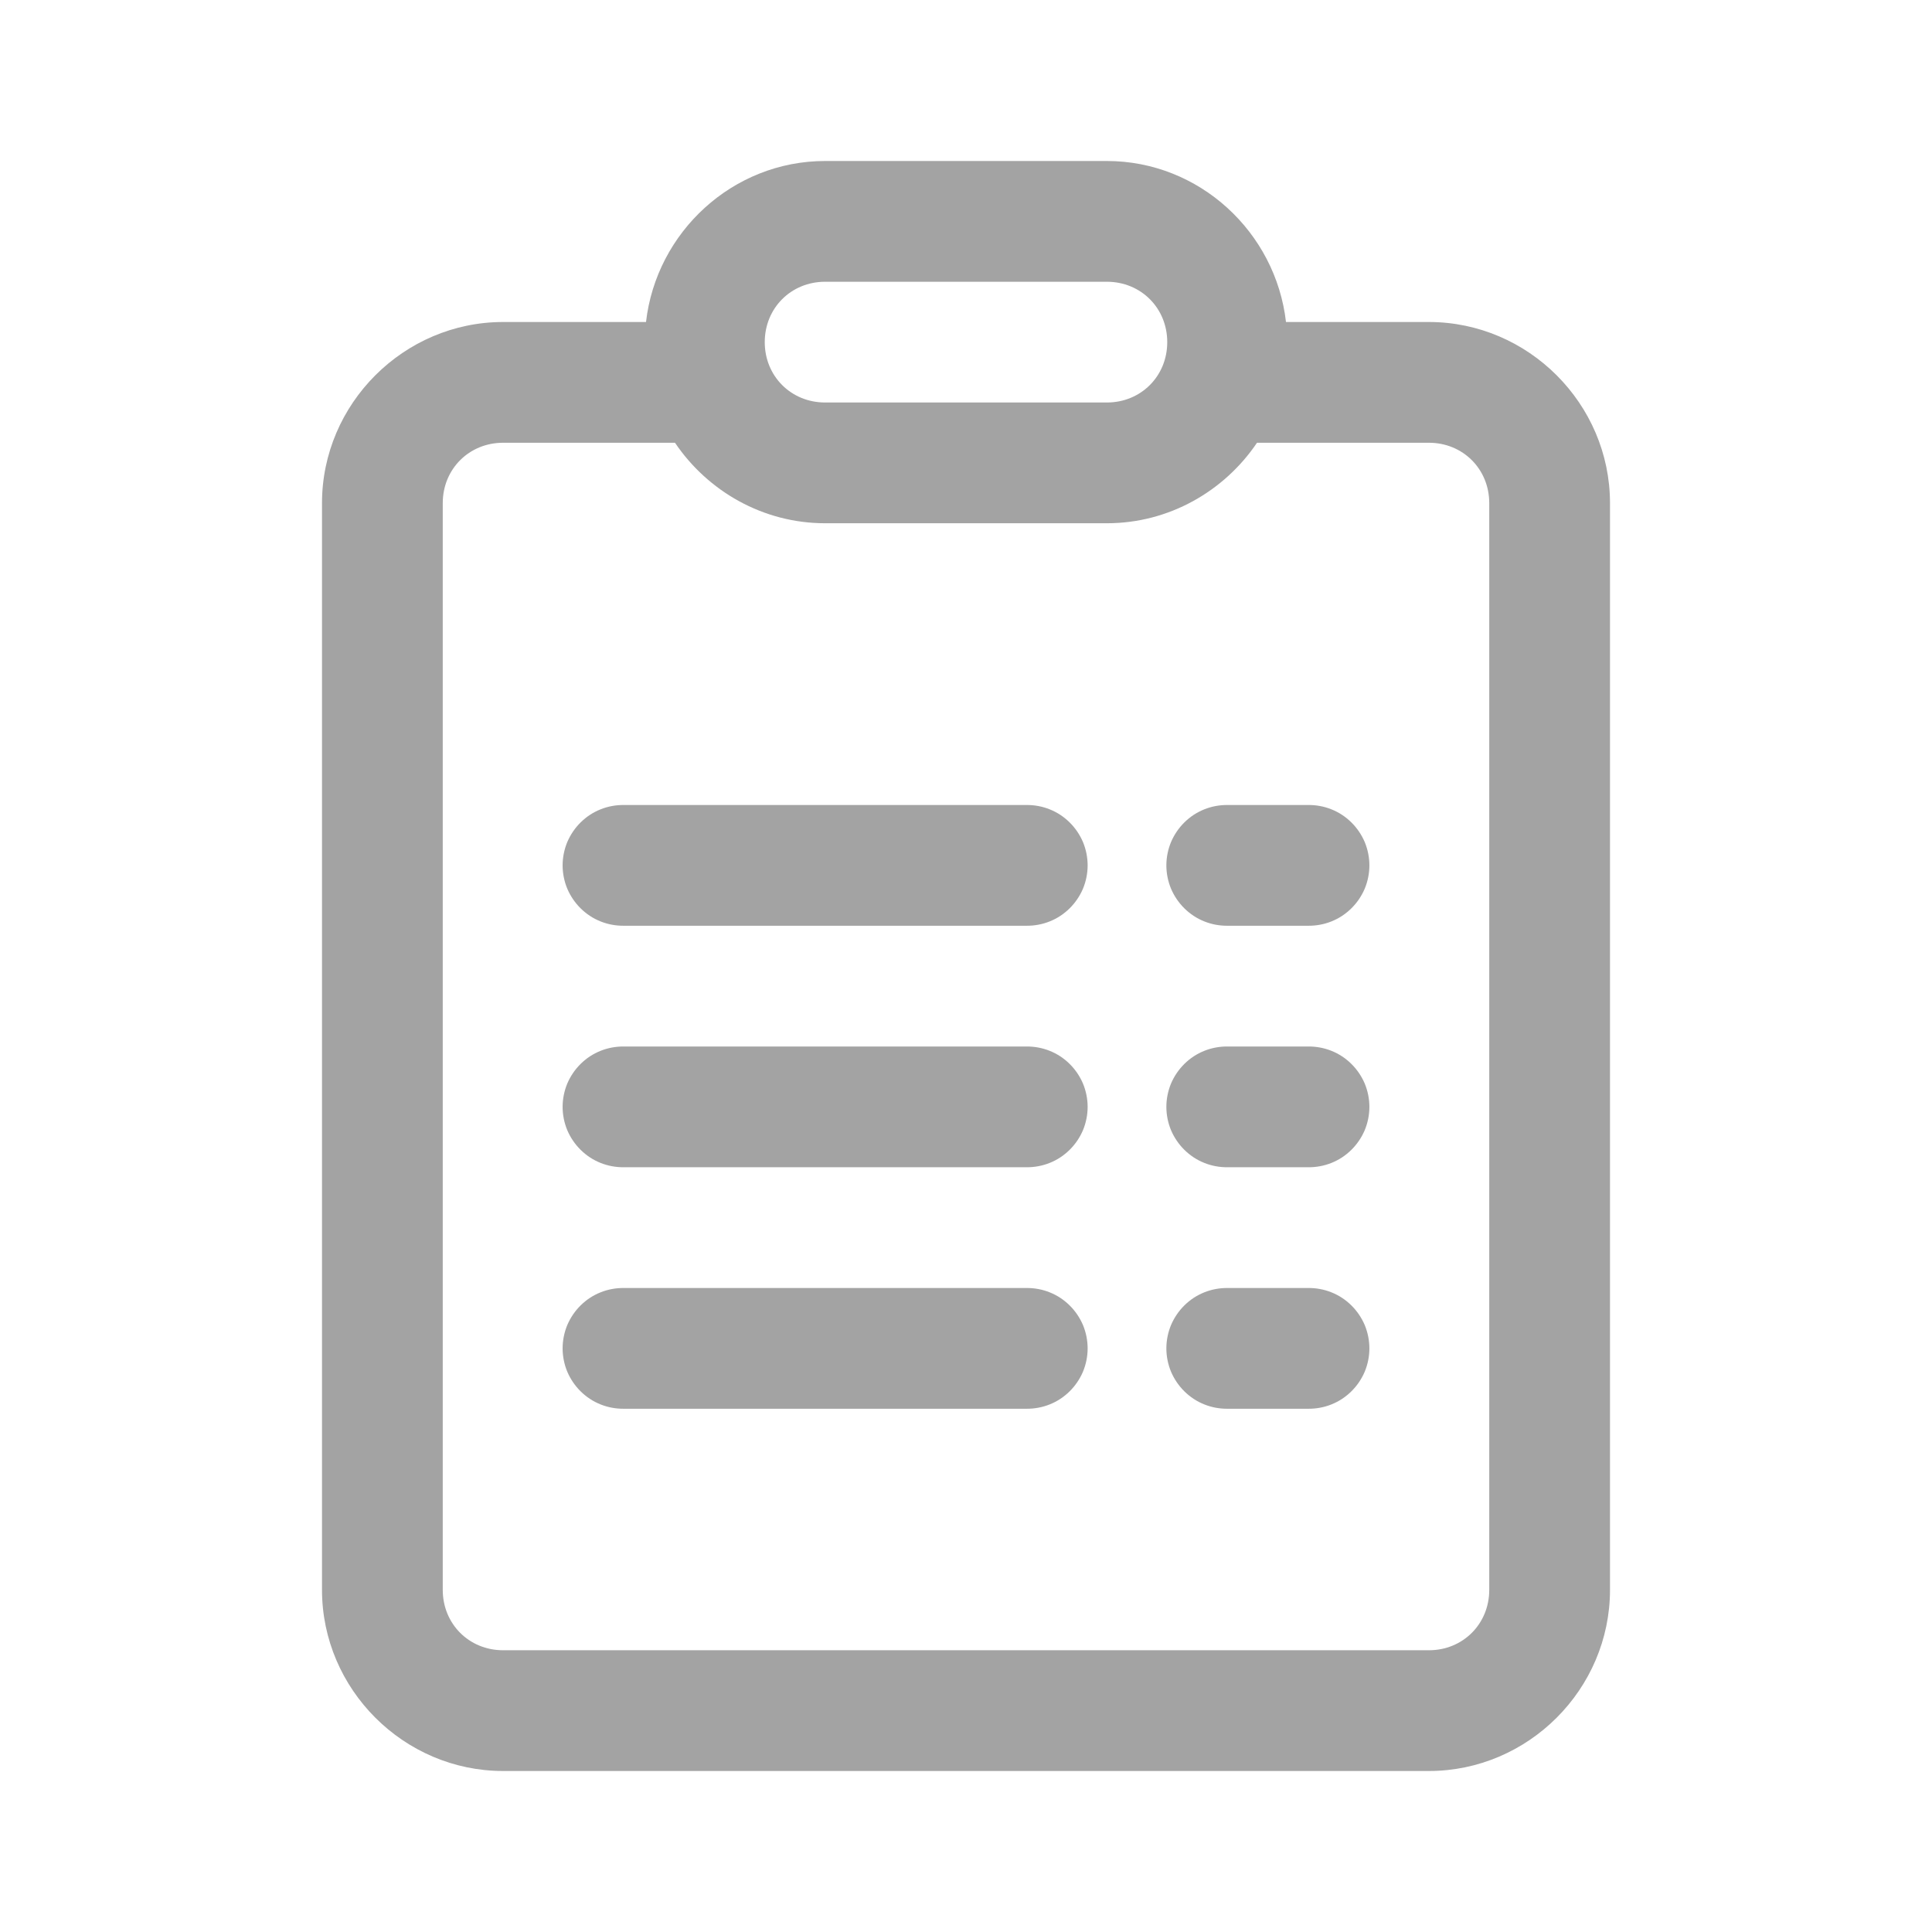 <svg width="24" height="24" viewBox="0 0 24 24" fill="none" xmlns="http://www.w3.org/2000/svg">
<path d="M10.25 2C9.102 2 8.153 2.883 8.025 4H6.25C5.016 4 4 5.016 4 6.25V19.75C4 20.984 5.016 22 6.25 22H17.75C18.984 22 20 20.984 20 19.75V6.25C20 5.016 18.984 4 17.75 4H15.975C15.847 2.883 14.898 2 13.75 2H10.25ZM10.25 3.5H13.75C14.173 3.5 14.5 3.827 14.5 4.25C14.5 4.673 14.173 5 13.75 5H10.25C9.827 5 9.5 4.673 9.5 4.25C9.5 3.827 9.827 3.5 10.25 3.5ZM6.25 5.5H8.385C8.791 6.101 9.477 6.5 10.25 6.5H13.75C14.523 6.5 15.209 6.101 15.615 5.5H17.75C18.173 5.5 18.5 5.827 18.5 6.25V19.75C18.5 20.173 18.173 20.5 17.75 20.5H6.25C5.827 20.5 5.5 20.173 5.5 19.75V6.25C5.5 5.827 5.827 5.5 6.25 5.5ZM7.75 10C7.651 9.999 7.552 10.017 7.46 10.054C7.367 10.091 7.284 10.146 7.213 10.216C7.142 10.286 7.086 10.369 7.047 10.46C7.009 10.552 6.989 10.651 6.989 10.75C6.989 10.849 7.009 10.948 7.047 11.04C7.086 11.131 7.142 11.214 7.213 11.284C7.284 11.354 7.367 11.409 7.46 11.446C7.552 11.483 7.651 11.501 7.75 11.5H12.75C12.849 11.501 12.948 11.483 13.04 11.446C13.133 11.409 13.216 11.354 13.287 11.284C13.358 11.214 13.414 11.131 13.453 11.04C13.491 10.948 13.511 10.849 13.511 10.75C13.511 10.651 13.491 10.552 13.453 10.46C13.414 10.369 13.358 10.286 13.287 10.216C13.216 10.146 13.133 10.091 13.04 10.054C12.948 10.017 12.849 9.999 12.75 10H7.75ZM15.25 10C15.151 9.999 15.052 10.017 14.96 10.054C14.867 10.091 14.784 10.146 14.713 10.216C14.642 10.286 14.586 10.369 14.547 10.46C14.509 10.552 14.489 10.651 14.489 10.75C14.489 10.849 14.509 10.948 14.547 11.04C14.586 11.131 14.642 11.214 14.713 11.284C14.784 11.354 14.867 11.409 14.96 11.446C15.052 11.483 15.151 11.501 15.25 11.5H16.25C16.349 11.501 16.448 11.483 16.54 11.446C16.633 11.409 16.716 11.354 16.787 11.284C16.858 11.214 16.914 11.131 16.953 11.04C16.991 10.948 17.011 10.849 17.011 10.75C17.011 10.651 16.991 10.552 16.953 10.46C16.914 10.369 16.858 10.286 16.787 10.216C16.716 10.146 16.633 10.091 16.54 10.054C16.448 10.017 16.349 9.999 16.25 10H15.25ZM7.75 13C7.651 12.999 7.552 13.017 7.46 13.054C7.367 13.091 7.284 13.146 7.213 13.216C7.142 13.286 7.086 13.369 7.047 13.46C7.009 13.552 6.989 13.651 6.989 13.75C6.989 13.849 7.009 13.948 7.047 14.04C7.086 14.131 7.142 14.214 7.213 14.284C7.284 14.354 7.367 14.409 7.46 14.446C7.552 14.483 7.651 14.501 7.75 14.5H12.75C12.849 14.501 12.948 14.483 13.04 14.446C13.133 14.409 13.216 14.354 13.287 14.284C13.358 14.214 13.414 14.131 13.453 14.04C13.491 13.948 13.511 13.849 13.511 13.75C13.511 13.651 13.491 13.552 13.453 13.46C13.414 13.369 13.358 13.286 13.287 13.216C13.216 13.146 13.133 13.091 13.04 13.054C12.948 13.017 12.849 12.999 12.75 13H7.75ZM15.25 13C15.151 12.999 15.052 13.017 14.96 13.054C14.867 13.091 14.784 13.146 14.713 13.216C14.642 13.286 14.586 13.369 14.547 13.46C14.509 13.552 14.489 13.651 14.489 13.75C14.489 13.849 14.509 13.948 14.547 14.04C14.586 14.131 14.642 14.214 14.713 14.284C14.784 14.354 14.867 14.409 14.96 14.446C15.052 14.483 15.151 14.501 15.25 14.5H16.25C16.349 14.501 16.448 14.483 16.54 14.446C16.633 14.409 16.716 14.354 16.787 14.284C16.858 14.214 16.914 14.131 16.953 14.04C16.991 13.948 17.011 13.849 17.011 13.75C17.011 13.651 16.991 13.552 16.953 13.46C16.914 13.369 16.858 13.286 16.787 13.216C16.716 13.146 16.633 13.091 16.54 13.054C16.448 13.017 16.349 12.999 16.25 13H15.25ZM7.75 16C7.651 15.999 7.552 16.017 7.46 16.054C7.367 16.091 7.284 16.146 7.213 16.216C7.142 16.286 7.086 16.369 7.047 16.46C7.009 16.552 6.989 16.651 6.989 16.75C6.989 16.849 7.009 16.948 7.047 17.04C7.086 17.131 7.142 17.214 7.213 17.284C7.284 17.354 7.367 17.409 7.46 17.446C7.552 17.483 7.651 17.501 7.75 17.5H12.75C12.849 17.501 12.948 17.483 13.04 17.446C13.133 17.409 13.216 17.354 13.287 17.284C13.358 17.214 13.414 17.131 13.453 17.04C13.491 16.948 13.511 16.849 13.511 16.75C13.511 16.651 13.491 16.552 13.453 16.46C13.414 16.369 13.358 16.286 13.287 16.216C13.216 16.146 13.133 16.091 13.04 16.054C12.948 16.017 12.849 15.999 12.75 16H7.75ZM15.25 16C15.151 15.999 15.052 16.017 14.96 16.054C14.867 16.091 14.784 16.146 14.713 16.216C14.642 16.286 14.586 16.369 14.547 16.46C14.509 16.552 14.489 16.651 14.489 16.75C14.489 16.849 14.509 16.948 14.547 17.04C14.586 17.131 14.642 17.214 14.713 17.284C14.784 17.354 14.867 17.409 14.96 17.446C15.052 17.483 15.151 17.501 15.25 17.5H16.25C16.349 17.501 16.448 17.483 16.54 17.446C16.633 17.409 16.716 17.354 16.787 17.284C16.858 17.214 16.914 17.131 16.953 17.04C16.991 16.948 17.011 16.849 17.011 16.75C17.011 16.651 16.991 16.552 16.953 16.46C16.914 16.369 16.858 16.286 16.787 16.216C16.716 16.146 16.633 16.091 16.54 16.054C16.448 16.017 16.349 15.999 16.25 16H15.25Z" fill="#A3A3A3"/>
</svg>
